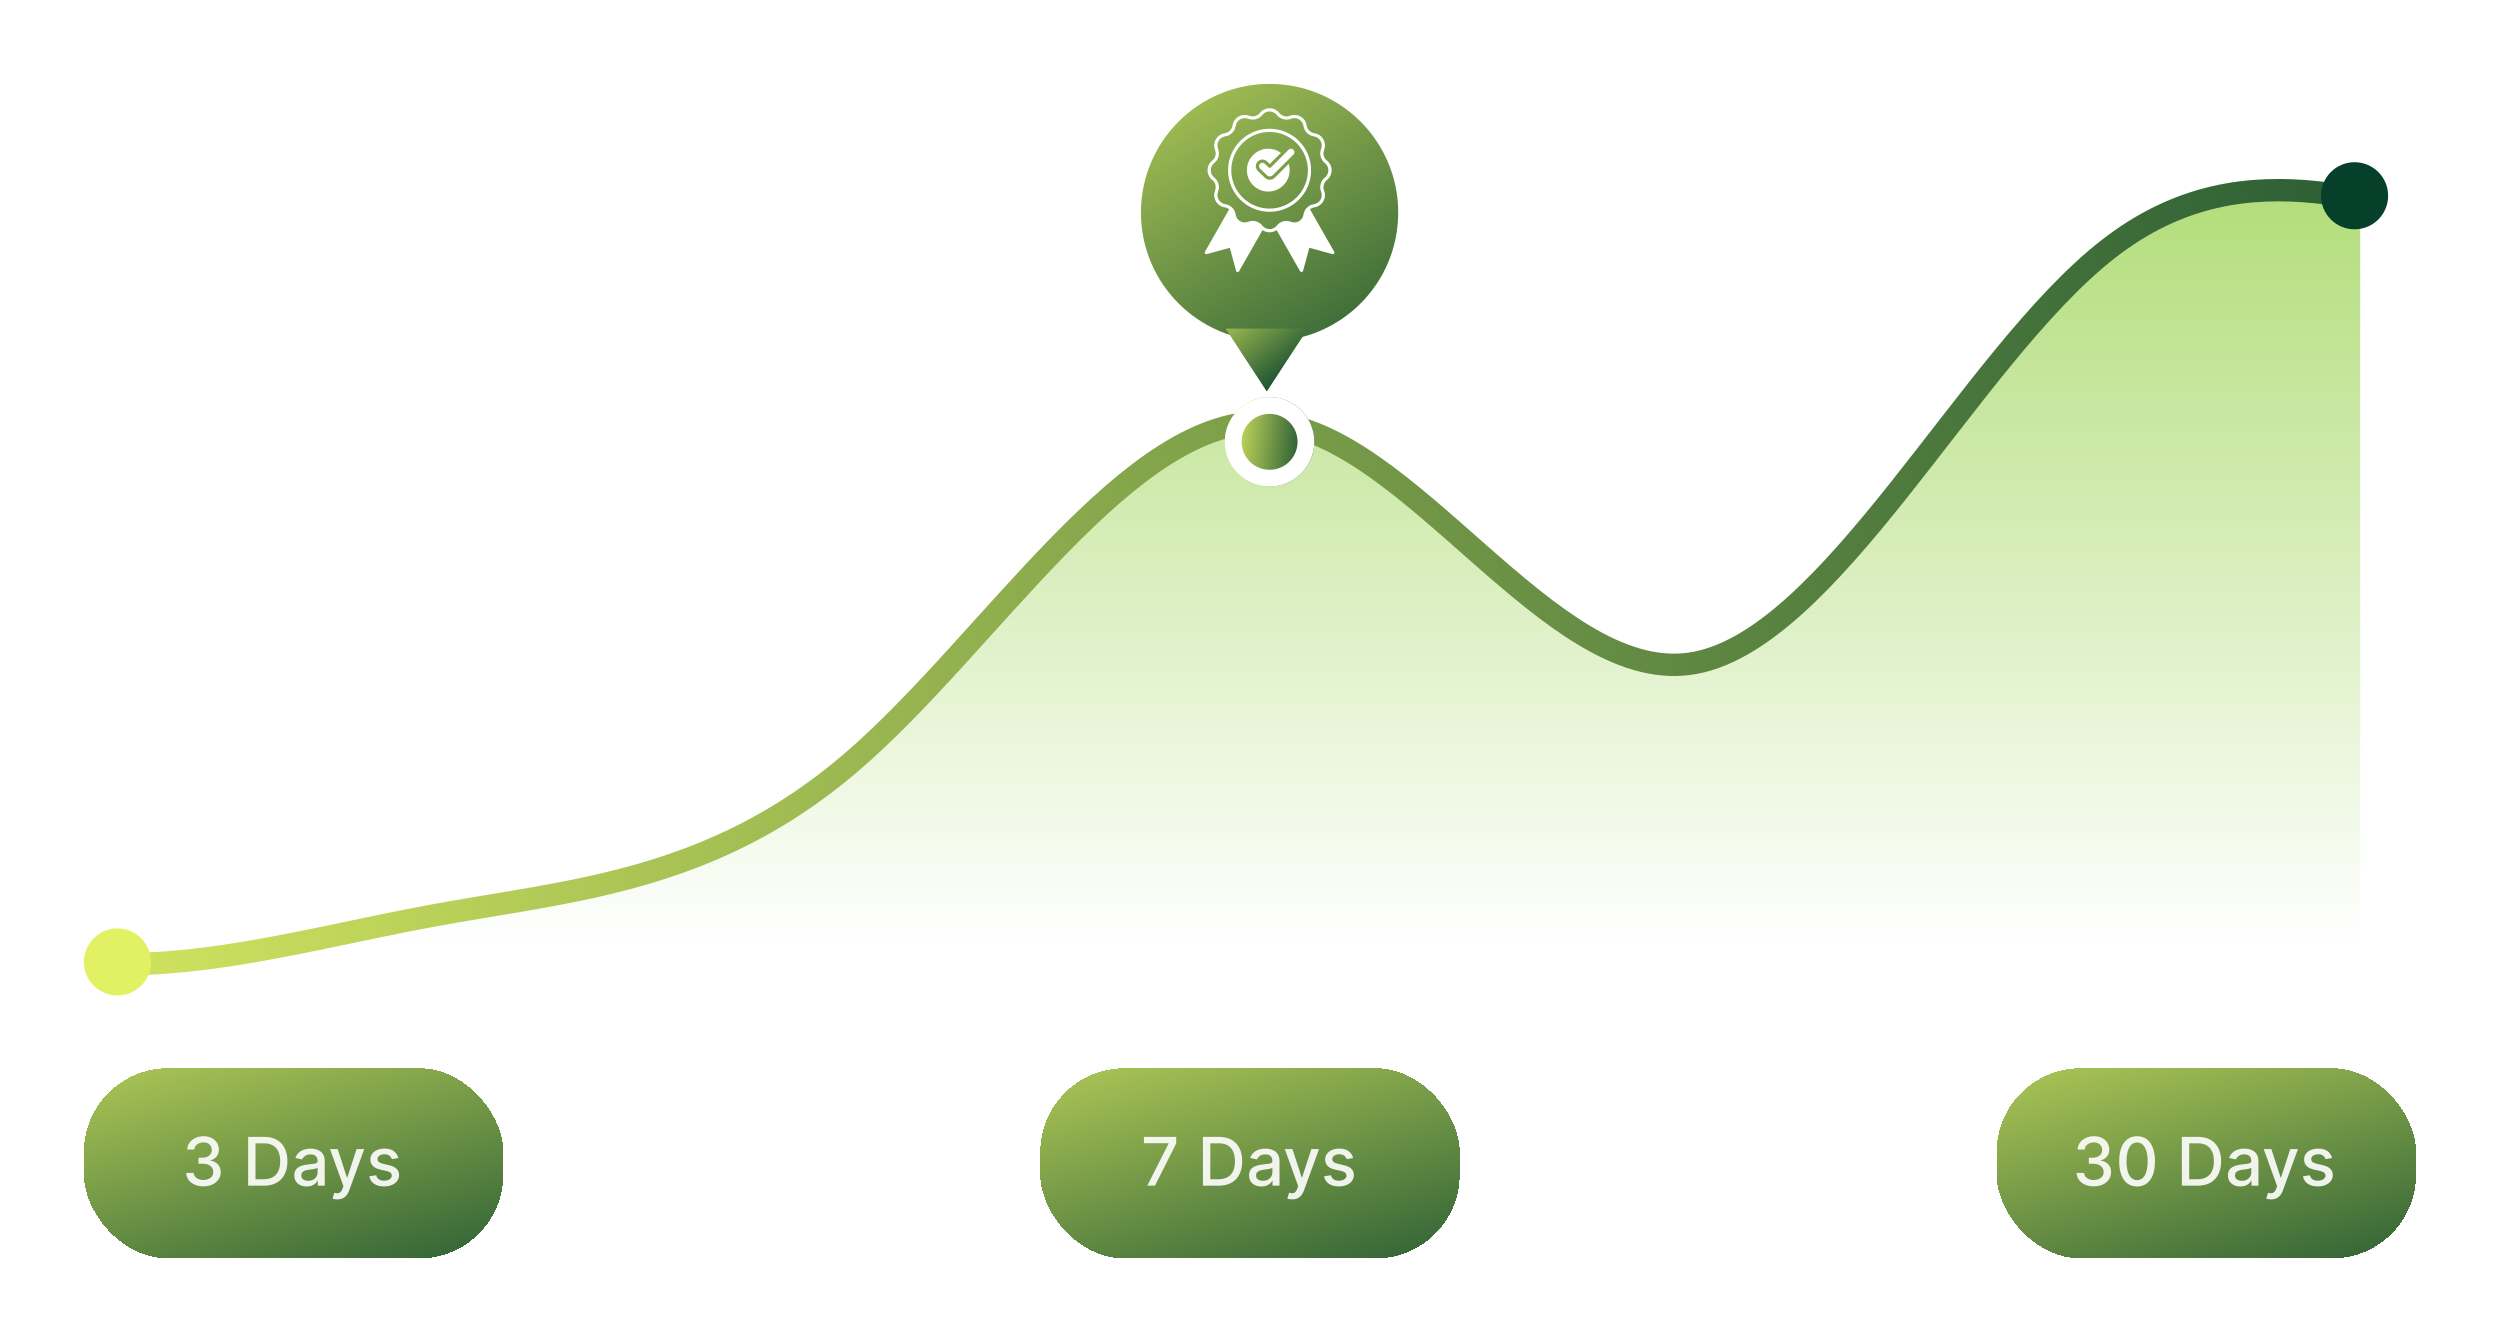 <svg width="447" height="240" viewBox="0 0 447 240" fill="none" xmlns="http://www.w3.org/2000/svg">
<g clip-path="url(#clip0_496_137)">
<path d="M-1260.5 78.446L-1273 64.862V237H527V43.413L514.5 44.536C502 45.659 477 47.905 452 42.754C427 37.603 402 25.056 377 44.495C352 63.934 327 115.36 302 118.696C277 122.032 252 77.278 227 75.561C202 73.845 177 115.167 152 136.494C127 157.822 102 159.156 77 163.776C52 168.397 27 176.304 2 170.195C-23 164.086 -48 143.96 -73 146.823C-98 149.685 -123 175.536 -148 180.642C-173 185.748 -198 170.11 -223 158.283C-248 146.455 -273 138.439 -298 118.19C-323 97.942 -348 65.461 -373 57.896C-398 50.331 -423 67.68 -448 79.438C-473 91.195 -498 97.36 -523 90.203C-548 83.047 -573 62.569 -598 65.113C-623 67.656 -648 93.222 -673 95.606C-698 97.99 -723 77.192 -748 60.222C-773 43.252 -798 30.11 -823 38.518C-848 46.926 -873 76.885 -898 105.16C-923 133.435 -948 160.027 -973 159.189C-998 158.352 -1023 130.086 -1048 121.768C-1073 113.45 -1098 125.08 -1123 132.504C-1148 139.928 -1173 143.146 -1198 131.171C-1223 119.196 -1248 92.029 -1260.5 78.446Z" fill="url(#paint0_linear_496_137)"/>
<path d="M-1273 64.862L-1260.5 78.446C-1248 92.029 -1223 119.196 -1198 131.171C-1173 143.146 -1148 139.928 -1123 132.504C-1098 125.08 -1073 113.45 -1048 121.768C-1023 130.086 -998 158.352 -973 159.189C-948 160.027 -923 133.435 -898 105.16C-873 76.885 -848 46.926 -823 38.518C-798 30.11 -773 43.252 -748 60.222C-723 77.192 -698 97.99 -673 95.606C-648 93.222 -623 67.656 -598 65.113C-573 62.569 -548 83.047 -523 90.203C-498 97.36 -473 91.195 -448 79.438C-423 67.68 -398 50.331 -373 57.896C-348 65.461 -323 97.942 -298 118.19C-273 138.439 -248 146.455 -223 158.283C-198 170.11 -173 185.748 -148 180.642C-123 175.536 -98 149.685 -73 146.823C-48 143.96 -23 164.086 2 170.195C27 176.304 52 168.397 77 163.776C102 159.156 127 157.822 152 136.494C177 115.167 202 73.845 227 75.561C252 77.278 277 122.032 302 118.696C327 115.36 352 63.934 377 44.495C402 25.056 427 37.603 452 42.754C477 47.905 502 45.659 514.5 44.536L527 43.413" stroke="url(#paint1_linear_496_137)" stroke-width="4" stroke-linecap="round"/>
</g>
<g filter="url(#filter0_d_496_137)">
<rect x="15" y="187" width="75" height="34" rx="15" fill="url(#paint2_linear_496_137)" shape-rendering="crispEdges"/>
<path opacity="0.9" d="M36.378 208.119C35.793 208.119 35.27 208.018 34.81 207.817C34.352 207.615 33.99 207.335 33.723 206.977C33.459 206.616 33.317 206.199 33.297 205.724H34.635C34.652 205.983 34.739 206.207 34.895 206.398C35.054 206.585 35.261 206.73 35.517 206.832C35.773 206.935 36.057 206.986 36.369 206.986C36.713 206.986 37.017 206.926 37.281 206.807C37.548 206.687 37.757 206.521 37.908 206.308C38.058 206.092 38.133 205.844 38.133 205.562C38.133 205.27 38.058 205.013 37.908 204.791C37.76 204.567 37.543 204.391 37.256 204.263C36.972 204.135 36.628 204.071 36.224 204.071H35.487V202.997H36.224C36.548 202.997 36.832 202.939 37.077 202.822C37.324 202.706 37.517 202.544 37.656 202.337C37.795 202.126 37.865 201.881 37.865 201.599C37.865 201.33 37.804 201.095 37.682 200.896C37.562 200.695 37.392 200.537 37.17 200.423C36.952 200.31 36.693 200.253 36.395 200.253C36.111 200.253 35.845 200.305 35.598 200.411C35.354 200.513 35.155 200.661 35.001 200.854C34.848 201.044 34.766 201.273 34.754 201.54H33.48C33.494 201.068 33.633 200.653 33.898 200.295C34.165 199.937 34.517 199.658 34.955 199.456C35.392 199.254 35.878 199.153 36.412 199.153C36.972 199.153 37.455 199.263 37.861 199.482C38.27 199.697 38.585 199.986 38.807 200.347C39.031 200.707 39.142 201.102 39.139 201.531C39.142 202.02 39.006 202.435 38.73 202.776C38.457 203.116 38.094 203.345 37.639 203.462V203.53C38.219 203.618 38.668 203.848 38.986 204.22C39.307 204.592 39.466 205.054 39.463 205.605C39.466 206.085 39.332 206.516 39.062 206.896C38.795 207.277 38.43 207.577 37.967 207.795C37.504 208.011 36.974 208.119 36.378 208.119ZM47.194 208H44.369V199.273H47.284C48.139 199.273 48.873 199.447 49.487 199.797C50.1 200.143 50.571 200.642 50.897 201.293C51.227 201.94 51.392 202.717 51.392 203.624C51.392 204.533 51.225 205.314 50.893 205.967C50.564 206.621 50.086 207.124 49.461 207.476C48.836 207.825 48.081 208 47.194 208ZM45.686 206.849H47.122C47.787 206.849 48.339 206.724 48.779 206.474C49.22 206.222 49.549 205.857 49.768 205.379C49.987 204.899 50.096 204.314 50.096 203.624C50.096 202.939 49.987 202.358 49.768 201.881C49.552 201.403 49.23 201.041 48.801 200.794C48.372 200.547 47.839 200.423 47.203 200.423H45.686V206.849ZM54.832 208.145C54.417 208.145 54.042 208.068 53.707 207.915C53.371 207.759 53.106 207.533 52.91 207.237C52.717 206.942 52.62 206.58 52.62 206.151C52.62 205.781 52.691 205.477 52.833 205.239C52.975 205 53.167 204.811 53.408 204.672C53.65 204.533 53.92 204.428 54.218 204.357C54.516 204.286 54.82 204.232 55.13 204.195C55.522 204.149 55.84 204.112 56.084 204.084C56.329 204.053 56.506 204.003 56.617 203.935C56.728 203.866 56.783 203.756 56.783 203.602V203.572C56.783 203.2 56.678 202.912 56.468 202.707C56.261 202.503 55.951 202.401 55.539 202.401C55.11 202.401 54.772 202.496 54.525 202.686C54.281 202.874 54.111 203.082 54.018 203.312L52.82 203.04C52.962 202.642 53.17 202.321 53.443 202.077C53.718 201.83 54.035 201.651 54.393 201.54C54.751 201.426 55.127 201.369 55.522 201.369C55.783 201.369 56.06 201.401 56.353 201.463C56.648 201.523 56.924 201.634 57.18 201.795C57.438 201.957 57.65 202.189 57.815 202.49C57.979 202.788 58.062 203.176 58.062 203.653V208H56.818V207.105H56.766C56.684 207.27 56.56 207.432 56.396 207.591C56.231 207.75 56.019 207.882 55.761 207.987C55.502 208.092 55.193 208.145 54.832 208.145ZM55.109 207.122C55.461 207.122 55.762 207.053 56.012 206.913C56.265 206.774 56.457 206.592 56.587 206.368C56.721 206.141 56.788 205.898 56.788 205.639V204.795C56.742 204.841 56.654 204.884 56.523 204.923C56.396 204.96 56.249 204.993 56.084 205.021C55.92 205.047 55.759 205.071 55.603 205.094C55.447 205.114 55.316 205.131 55.211 205.145C54.964 205.176 54.738 205.229 54.533 205.303C54.332 205.376 54.17 205.483 54.048 205.622C53.928 205.759 53.869 205.94 53.869 206.168C53.869 206.483 53.985 206.722 54.218 206.884C54.451 207.043 54.748 207.122 55.109 207.122ZM60.33 210.455C60.14 210.455 59.966 210.439 59.81 210.408C59.654 210.379 59.537 210.348 59.461 210.314L59.767 209.27C60 209.332 60.208 209.359 60.39 209.351C60.571 209.342 60.732 209.274 60.871 209.146C61.013 209.018 61.138 208.81 61.246 208.52L61.404 208.085L59.009 201.455H60.373L62.03 206.534H62.098L63.756 201.455H65.124L62.426 208.874C62.301 209.214 62.142 209.503 61.949 209.739C61.756 209.977 61.526 210.156 61.259 210.276C60.992 210.395 60.682 210.455 60.33 210.455ZM71.226 203.053L70.071 203.257C70.023 203.109 69.946 202.969 69.841 202.835C69.739 202.702 69.6 202.592 69.424 202.507C69.248 202.422 69.027 202.379 68.763 202.379C68.402 202.379 68.101 202.46 67.86 202.622C67.618 202.781 67.498 202.987 67.498 203.24C67.498 203.459 67.579 203.635 67.74 203.768C67.902 203.902 68.164 204.011 68.525 204.097L69.564 204.335C70.166 204.474 70.615 204.689 70.911 204.979C71.206 205.268 71.354 205.645 71.354 206.108C71.354 206.5 71.24 206.849 71.013 207.156C70.789 207.46 70.475 207.699 70.071 207.872C69.671 208.045 69.206 208.132 68.678 208.132C67.945 208.132 67.347 207.976 66.884 207.663C66.421 207.348 66.137 206.901 66.032 206.321L67.263 206.134C67.34 206.455 67.498 206.697 67.736 206.862C67.975 207.024 68.286 207.105 68.669 207.105C69.087 207.105 69.421 207.018 69.671 206.845C69.921 206.669 70.046 206.455 70.046 206.202C70.046 205.997 69.969 205.825 69.816 205.686C69.665 205.547 69.434 205.442 69.121 205.371L68.013 205.128C67.402 204.989 66.951 204.767 66.658 204.463C66.368 204.159 66.223 203.774 66.223 203.308C66.223 202.922 66.331 202.584 66.547 202.294C66.763 202.004 67.061 201.778 67.442 201.616C67.823 201.452 68.259 201.369 68.75 201.369C69.458 201.369 70.015 201.523 70.421 201.83C70.827 202.134 71.096 202.541 71.226 203.053Z" fill="white"/>
</g>
<g filter="url(#filter1_d_496_137)">
<rect x="186" y="187" width="75" height="34" rx="15" fill="url(#paint3_linear_496_137)" shape-rendering="crispEdges"/>
<path opacity="0.9" d="M205.134 208L208.943 200.466V200.402H204.537V199.273H210.307V200.44L206.51 208H205.134ZM217.909 208H215.084V199.273H217.999C218.854 199.273 219.588 199.447 220.202 199.797C220.815 200.143 221.286 200.642 221.612 201.293C221.942 201.94 222.107 202.717 222.107 203.624C222.107 204.533 221.94 205.314 221.608 205.967C221.278 206.621 220.801 207.124 220.176 207.476C219.551 207.825 218.795 208 217.909 208ZM216.401 206.849H217.837C218.501 206.849 219.054 206.724 219.494 206.474C219.935 206.222 220.264 205.857 220.483 205.379C220.702 204.899 220.811 204.314 220.811 203.624C220.811 202.939 220.702 202.358 220.483 201.881C220.267 201.403 219.945 201.041 219.516 200.794C219.087 200.547 218.554 200.423 217.918 200.423H216.401V206.849ZM225.547 208.145C225.132 208.145 224.757 208.068 224.422 207.915C224.086 207.759 223.821 207.533 223.625 207.237C223.431 206.942 223.335 206.58 223.335 206.151C223.335 205.781 223.406 205.477 223.548 205.239C223.69 205 223.882 204.811 224.123 204.672C224.365 204.533 224.635 204.428 224.933 204.357C225.231 204.286 225.535 204.232 225.845 204.195C226.237 204.149 226.555 204.112 226.799 204.084C227.044 204.053 227.221 204.003 227.332 203.935C227.443 203.866 227.498 203.756 227.498 203.602V203.572C227.498 203.2 227.393 202.912 227.183 202.707C226.975 202.503 226.666 202.401 226.254 202.401C225.825 202.401 225.487 202.496 225.24 202.686C224.995 202.874 224.826 203.082 224.733 203.312L223.535 203.04C223.677 202.642 223.885 202.321 224.157 202.077C224.433 201.83 224.75 201.651 225.108 201.54C225.466 201.426 225.842 201.369 226.237 201.369C226.498 201.369 226.775 201.401 227.068 201.463C227.363 201.523 227.639 201.634 227.895 201.795C228.153 201.957 228.365 202.189 228.529 202.49C228.694 202.788 228.777 203.176 228.777 203.653V208H227.532V207.105H227.481C227.399 207.27 227.275 207.432 227.11 207.591C226.946 207.75 226.734 207.882 226.475 207.987C226.217 208.092 225.907 208.145 225.547 208.145ZM225.824 207.122C226.176 207.122 226.477 207.053 226.727 206.913C226.98 206.774 227.172 206.592 227.302 206.368C227.436 206.141 227.502 205.898 227.502 205.639V204.795C227.457 204.841 227.369 204.884 227.238 204.923C227.11 204.96 226.964 204.993 226.799 205.021C226.635 205.047 226.474 205.071 226.318 205.094C226.162 205.114 226.031 205.131 225.926 205.145C225.679 205.176 225.453 205.229 225.248 205.303C225.047 205.376 224.885 205.483 224.762 205.622C224.643 205.759 224.583 205.94 224.583 206.168C224.583 206.483 224.7 206.722 224.933 206.884C225.166 207.043 225.463 207.122 225.824 207.122ZM231.045 210.455C230.854 210.455 230.681 210.439 230.525 210.408C230.369 210.379 230.252 210.348 230.175 210.314L230.482 209.27C230.715 209.332 230.923 209.359 231.104 209.351C231.286 209.342 231.447 209.274 231.586 209.146C231.728 209.018 231.853 208.81 231.961 208.52L232.119 208.085L229.724 201.455H231.087L232.745 206.534H232.813L234.471 201.455H235.839L233.141 208.874C233.016 209.214 232.857 209.503 232.664 209.739C232.471 209.977 232.241 210.156 231.974 210.276C231.707 210.395 231.397 210.455 231.045 210.455ZM241.941 203.053L240.786 203.257C240.738 203.109 240.661 202.969 240.556 202.835C240.454 202.702 240.315 202.592 240.138 202.507C239.962 202.422 239.742 202.379 239.478 202.379C239.117 202.379 238.816 202.46 238.575 202.622C238.333 202.781 238.212 202.987 238.212 203.24C238.212 203.459 238.293 203.635 238.455 203.768C238.617 203.902 238.879 204.011 239.239 204.097L240.279 204.335C240.881 204.474 241.33 204.689 241.626 204.979C241.921 205.268 242.069 205.645 242.069 206.108C242.069 206.5 241.955 206.849 241.728 207.156C241.504 207.46 241.19 207.699 240.786 207.872C240.386 208.045 239.921 208.132 239.393 208.132C238.66 208.132 238.062 207.976 237.599 207.663C237.136 207.348 236.852 206.901 236.746 206.321L237.978 206.134C238.055 206.455 238.212 206.697 238.451 206.862C238.69 207.024 239.001 207.105 239.384 207.105C239.802 207.105 240.136 207.018 240.386 206.845C240.636 206.669 240.761 206.455 240.761 206.202C240.761 205.997 240.684 205.825 240.531 205.686C240.38 205.547 240.148 205.442 239.836 205.371L238.728 205.128C238.117 204.989 237.665 204.767 237.373 204.463C237.083 204.159 236.938 203.774 236.938 203.308C236.938 202.922 237.046 202.584 237.262 202.294C237.478 202.004 237.776 201.778 238.157 201.616C238.538 201.452 238.974 201.369 239.465 201.369C240.173 201.369 240.729 201.523 241.136 201.83C241.542 202.134 241.81 202.541 241.941 203.053Z" fill="white"/>
</g>
<g filter="url(#filter2_d_496_137)">
<rect x="357" y="187" width="75" height="34" rx="15" fill="url(#paint4_linear_496_137)" shape-rendering="crispEdges"/>
<path opacity="0.9" d="M374.378 208.119C373.793 208.119 373.27 208.018 372.81 207.817C372.352 207.615 371.99 207.335 371.723 206.977C371.459 206.616 371.317 206.199 371.297 205.724H372.635C372.652 205.983 372.739 206.207 372.895 206.398C373.054 206.585 373.261 206.73 373.517 206.832C373.773 206.935 374.057 206.986 374.369 206.986C374.713 206.986 375.017 206.926 375.281 206.807C375.548 206.687 375.757 206.521 375.908 206.308C376.058 206.092 376.134 205.844 376.134 205.562C376.134 205.27 376.058 205.013 375.908 204.791C375.76 204.567 375.543 204.391 375.256 204.263C374.972 204.135 374.628 204.071 374.224 204.071H373.487V202.997H374.224C374.548 202.997 374.832 202.939 375.077 202.822C375.324 202.706 375.517 202.544 375.656 202.337C375.795 202.126 375.865 201.881 375.865 201.599C375.865 201.33 375.804 201.095 375.682 200.896C375.563 200.695 375.392 200.537 375.17 200.423C374.952 200.31 374.693 200.253 374.395 200.253C374.111 200.253 373.845 200.305 373.598 200.411C373.354 200.513 373.155 200.661 373.001 200.854C372.848 201.044 372.766 201.273 372.754 201.54H371.48C371.494 201.068 371.634 200.653 371.898 200.295C372.165 199.937 372.517 199.658 372.955 199.456C373.392 199.254 373.878 199.153 374.412 199.153C374.972 199.153 375.455 199.263 375.861 199.482C376.27 199.697 376.585 199.986 376.807 200.347C377.031 200.707 377.142 201.102 377.139 201.531C377.142 202.02 377.006 202.435 376.73 202.776C376.457 203.116 376.094 203.345 375.639 203.462V203.53C376.219 203.618 376.668 203.848 376.986 204.22C377.307 204.592 377.466 205.054 377.463 205.605C377.466 206.085 377.332 206.516 377.062 206.896C376.795 207.277 376.43 207.577 375.967 207.795C375.504 208.011 374.974 208.119 374.378 208.119ZM382.112 208.145C381.439 208.142 380.864 207.964 380.386 207.612C379.909 207.26 379.544 206.747 379.291 206.074C379.038 205.401 378.912 204.589 378.912 203.641C378.912 202.695 379.038 201.886 379.291 201.216C379.547 200.545 379.913 200.034 380.391 199.682C380.871 199.33 381.445 199.153 382.112 199.153C382.78 199.153 383.352 199.331 383.83 199.686C384.307 200.038 384.672 200.55 384.925 201.22C385.18 201.888 385.308 202.695 385.308 203.641C385.308 204.592 385.182 205.405 384.929 206.078C384.676 206.749 384.311 207.261 383.834 207.616C383.357 207.969 382.783 208.145 382.112 208.145ZM382.112 207.007C382.703 207.007 383.165 206.719 383.497 206.142C383.832 205.565 384 204.732 384 203.641C384 202.916 383.923 202.304 383.77 201.804C383.619 201.301 383.402 200.92 383.118 200.662C382.837 200.401 382.501 200.27 382.112 200.27C381.524 200.27 381.063 200.56 380.727 201.139C380.392 201.719 380.223 202.553 380.22 203.641C380.22 204.368 380.295 204.983 380.446 205.486C380.599 205.986 380.817 206.365 381.098 206.624C381.379 206.879 381.717 207.007 382.112 207.007ZM392.94 208H390.115V199.273H393.03C393.885 199.273 394.619 199.447 395.233 199.797C395.847 200.143 396.317 200.642 396.643 201.293C396.973 201.94 397.138 202.717 397.138 203.624C397.138 204.533 396.972 205.314 396.639 205.967C396.31 206.621 395.832 207.124 395.207 207.476C394.582 207.825 393.827 208 392.94 208ZM391.432 206.849H392.868C393.533 206.849 394.085 206.724 394.526 206.474C394.966 206.222 395.295 205.857 395.514 205.379C395.733 204.899 395.842 204.314 395.842 203.624C395.842 202.939 395.733 202.358 395.514 201.881C395.298 201.403 394.976 201.041 394.547 200.794C394.118 200.547 393.585 200.423 392.949 200.423H391.432V206.849ZM400.578 208.145C400.163 208.145 399.788 208.068 399.453 207.915C399.118 207.759 398.852 207.533 398.656 207.237C398.463 206.942 398.366 206.58 398.366 206.151C398.366 205.781 398.437 205.477 398.579 205.239C398.721 205 398.913 204.811 399.154 204.672C399.396 204.533 399.666 204.428 399.964 204.357C400.262 204.286 400.566 204.232 400.876 204.195C401.268 204.149 401.586 204.112 401.831 204.084C402.075 204.053 402.252 204.003 402.363 203.935C402.474 203.866 402.529 203.756 402.529 203.602V203.572C402.529 203.2 402.424 202.912 402.214 202.707C402.007 202.503 401.697 202.401 401.285 202.401C400.856 202.401 400.518 202.496 400.271 202.686C400.027 202.874 399.858 203.082 399.764 203.312L398.566 203.04C398.708 202.642 398.916 202.321 399.189 202.077C399.464 201.83 399.781 201.651 400.139 201.54C400.497 201.426 400.873 201.369 401.268 201.369C401.529 201.369 401.806 201.401 402.099 201.463C402.395 201.523 402.67 201.634 402.926 201.795C403.184 201.957 403.396 202.189 403.561 202.49C403.725 202.788 403.808 203.176 403.808 203.653V208H402.564V207.105H402.512C402.43 207.27 402.306 207.432 402.142 207.591C401.977 207.75 401.765 207.882 401.507 207.987C401.248 208.092 400.939 208.145 400.578 208.145ZM400.855 207.122C401.207 207.122 401.508 207.053 401.758 206.913C402.011 206.774 402.203 206.592 402.333 206.368C402.467 206.141 402.534 205.898 402.534 205.639V204.795C402.488 204.841 402.4 204.884 402.27 204.923C402.142 204.96 401.995 204.993 401.831 205.021C401.666 205.047 401.505 205.071 401.349 205.094C401.193 205.114 401.062 205.131 400.957 205.145C400.71 205.176 400.484 205.229 400.279 205.303C400.078 205.376 399.916 205.483 399.794 205.622C399.674 205.759 399.615 205.94 399.615 206.168C399.615 206.483 399.731 206.722 399.964 206.884C400.197 207.043 400.494 207.122 400.855 207.122ZM406.076 210.455C405.886 210.455 405.712 210.439 405.556 210.408C405.4 210.379 405.283 210.348 405.207 210.314L405.513 209.27C405.746 209.332 405.954 209.359 406.136 209.351C406.317 209.342 406.478 209.274 406.617 209.146C406.759 209.018 406.884 208.81 406.992 208.52L407.15 208.085L404.755 201.455H406.119L407.776 206.534H407.844L409.502 201.455H410.87L408.173 208.874C408.048 209.214 407.888 209.503 407.695 209.739C407.502 209.977 407.272 210.156 407.005 210.276C406.738 210.395 406.428 210.455 406.076 210.455ZM416.972 203.053L415.817 203.257C415.769 203.109 415.692 202.969 415.587 202.835C415.485 202.702 415.346 202.592 415.17 202.507C414.994 202.422 414.773 202.379 414.509 202.379C414.148 202.379 413.847 202.46 413.606 202.622C413.364 202.781 413.244 202.987 413.244 203.24C413.244 203.459 413.325 203.635 413.487 203.768C413.648 203.902 413.91 204.011 414.271 204.097L415.31 204.335C415.913 204.474 416.362 204.689 416.657 204.979C416.952 205.268 417.1 205.645 417.1 206.108C417.1 206.5 416.987 206.849 416.759 207.156C416.535 207.46 416.221 207.699 415.817 207.872C415.417 208.045 414.952 208.132 414.424 208.132C413.691 208.132 413.093 207.976 412.63 207.663C412.167 207.348 411.883 206.901 411.778 206.321L413.009 206.134C413.086 206.455 413.244 206.697 413.482 206.862C413.721 207.024 414.032 207.105 414.415 207.105C414.833 207.105 415.167 207.018 415.417 206.845C415.667 206.669 415.792 206.455 415.792 206.202C415.792 205.997 415.715 205.825 415.562 205.686C415.411 205.547 415.18 205.442 414.867 205.371L413.759 205.128C413.148 204.989 412.697 204.767 412.404 204.463C412.114 204.159 411.969 203.774 411.969 203.308C411.969 202.922 412.077 202.584 412.293 202.294C412.509 202.004 412.808 201.778 413.188 201.616C413.569 201.452 414.005 201.369 414.496 201.369C415.204 201.369 415.761 201.523 416.167 201.83C416.573 202.134 416.842 202.541 416.972 203.053Z" fill="white"/>
</g>
<g filter="url(#filter3_d_496_137)">
<circle cx="227" cy="75" r="8" fill="url(#paint5_linear_496_137)"/>
<circle cx="227" cy="75" r="6.5" stroke="white" stroke-width="3"/>
</g>
<circle cx="21" cy="172" r="6" fill="#E2F163"/>
<circle cx="421" cy="35" r="6" fill="#06402B"/>
<g filter="url(#filter4_d_496_137)">
<circle cx="227" cy="34" r="23" fill="url(#paint6_linear_496_137)"/>
</g>
<path d="M238.56 45.022L234.223 37.42C234.444 37.242 234.712 37.118 235.01 37.072C235.682 36.972 236.265 36.578 236.604 35.989C236.943 35.401 236.995 34.7 236.745 34.068C236.481 33.39 236.682 32.632 237.259 32.175C237.523 31.963 237.733 31.699 237.874 31.406C238.014 31.11 238.092 30.783 238.092 30.444C238.092 29.766 237.787 29.134 237.25 28.706C236.682 28.255 236.481 27.497 236.748 26.819C236.995 26.188 236.943 25.487 236.604 24.898C236.265 24.309 235.682 23.916 235.01 23.815C234.292 23.709 233.735 23.152 233.629 22.434C233.528 21.762 233.135 21.182 232.546 20.84C231.957 20.501 231.257 20.449 230.622 20.699C229.947 20.963 229.189 20.762 228.735 20.188C228.31 19.657 227.678 19.352 227 19.352C226.322 19.352 225.691 19.657 225.263 20.194C224.812 20.759 224.059 20.96 223.384 20.702C223.382 20.699 223.379 20.699 223.376 20.696C222.744 20.449 222.043 20.501 221.454 20.84C220.866 21.181 220.472 21.762 220.372 22.434C220.265 23.152 219.708 23.709 218.99 23.815C218.318 23.916 217.735 24.309 217.396 24.898C217.058 25.487 217.003 26.187 217.253 26.822C217.52 27.497 217.319 28.255 216.744 28.712C216.213 29.134 215.909 29.766 215.909 30.444C215.909 31.122 216.213 31.753 216.75 32.181C217.319 32.632 217.52 33.39 217.253 34.068C217.003 34.7 217.058 35.401 217.396 35.989C217.735 36.578 218.315 36.972 218.99 37.072C219.286 37.118 219.556 37.242 219.777 37.42L215.44 45.022C215.38 45.123 215.392 45.249 215.461 45.338C215.532 45.43 215.653 45.47 215.765 45.441L219.892 44.301L221.012 48.434C221.047 48.56 221.159 48.646 221.291 48.646C221.391 48.646 221.489 48.592 221.541 48.503L225.742 41.139C226.107 41.395 226.541 41.535 227 41.535C227.457 41.535 227.893 41.395 228.258 41.139L232.46 48.503C232.514 48.597 232.624 48.658 232.747 48.646C232.862 48.629 232.957 48.549 232.988 48.434L234.108 44.301L238.236 45.441C238.348 45.47 238.468 45.43 238.54 45.338C238.609 45.249 238.62 45.123 238.56 45.022ZM233.06 38.37C232.986 38.87 232.695 39.298 232.259 39.551C231.822 39.803 231.303 39.841 230.834 39.657C229.921 39.298 228.899 39.571 228.284 40.341C227.971 40.734 227.503 40.961 227 40.961C226.498 40.961 226.029 40.734 225.714 40.338C225.105 39.574 224.085 39.295 223.192 39.646C223.183 39.648 223.172 39.654 223.163 39.657C222.695 39.841 222.178 39.804 221.742 39.551C221.305 39.298 221.012 38.87 220.94 38.37C220.794 37.4 220.044 36.65 219.073 36.504C218.577 36.432 218.146 36.139 217.893 35.702C217.64 35.266 217.603 34.749 217.787 34.278C218.149 33.365 217.873 32.342 217.103 31.727C216.71 31.415 216.483 30.946 216.483 30.444C216.483 29.941 216.71 29.473 217.106 29.157C217.873 28.545 218.149 27.523 217.787 26.61C217.603 26.141 217.64 25.622 217.893 25.185C218.146 24.748 218.577 24.458 219.073 24.384C220.044 24.237 220.794 23.488 220.94 22.517C221.012 22.02 221.305 21.589 221.742 21.337C222.175 21.087 222.692 21.047 223.157 21.227C223.16 21.23 223.163 21.23 223.166 21.233C224.079 21.592 225.102 21.317 225.716 20.547C226.029 20.153 226.498 19.927 227 19.927C227.503 19.927 227.971 20.153 228.287 20.55C228.899 21.317 229.921 21.592 230.834 21.23C231.303 21.047 231.822 21.087 232.259 21.337C232.695 21.589 232.988 22.02 233.06 22.517C233.207 23.488 233.956 24.24 234.927 24.384C235.424 24.459 235.855 24.752 236.107 25.185C236.357 25.622 236.397 26.142 236.211 26.61C235.852 27.523 236.127 28.545 236.897 29.16C237.291 29.473 237.518 29.941 237.518 30.444C237.518 30.946 237.291 31.415 236.897 31.728C236.894 31.73 236.894 31.73 236.894 31.733C236.127 32.342 235.852 33.365 236.214 34.281C236.397 34.749 236.357 35.266 236.107 35.702C235.855 36.139 235.424 36.432 234.927 36.504C233.956 36.65 233.207 37.4 233.06 38.37Z" fill="white"/>
<path d="M227 23.02C222.905 23.02 219.576 26.351 219.576 30.444C219.576 34.539 222.905 37.871 227 37.871C231.096 37.871 234.424 34.539 234.424 30.444C234.424 26.351 231.096 23.02 227 23.02ZM227 37.296C223.224 37.296 220.151 34.22 220.151 30.444C220.151 26.667 223.224 23.594 227 23.594C230.777 23.594 233.85 26.667 233.85 30.444C233.85 34.22 230.777 37.296 227 37.296Z" fill="white"/>
<path d="M231.268 27.629L227.546 31.351C227.27 31.627 226.819 31.63 226.541 31.351C226.538 31.348 226.538 31.348 226.535 31.348L225.289 30.142C225.053 29.904 225.053 29.519 225.291 29.281C225.524 29.048 225.906 29.037 226.159 29.289L226.845 29.935C226.957 30.042 227.135 30.039 227.244 29.93L230.406 26.767C230.645 26.529 231.03 26.532 231.268 26.767C231.506 27.006 231.506 27.391 231.268 27.629Z" fill="white"/>
<path d="M230.599 30.421C230.599 32.532 228.882 34.252 226.768 34.252C224.657 34.252 222.939 32.532 222.939 30.421C222.939 28.307 224.657 26.589 226.768 26.589C227.615 26.589 228.393 26.868 229.028 27.333L227.035 29.326L226.558 28.875C226.096 28.413 225.346 28.413 224.884 28.875C224.424 29.335 224.421 30.087 224.887 30.553L226.136 31.759C226.636 32.259 227.451 32.259 227.951 31.756L230.424 29.286C230.536 29.645 230.599 30.024 230.599 30.421Z" fill="white"/>
<g filter="url(#filter5_d_496_137)">
<path d="M226.5 66L233.861 54.75H219.139L226.5 66Z" fill="url(#paint7_linear_496_137)"/>
</g>
<defs>
<filter id="filter0_d_496_137" x="0" y="176" width="105" height="64" filterUnits="userSpaceOnUse" color-interpolation-filters="sRGB">
<feFlood flood-opacity="0" result="BackgroundImageFix"/>
<feColorMatrix in="SourceAlpha" type="matrix" values="0 0 0 0 0 0 0 0 0 0 0 0 0 0 0 0 0 0 127 0" result="hardAlpha"/>
<feOffset dy="4"/>
<feGaussianBlur stdDeviation="7.5"/>
<feComposite in2="hardAlpha" operator="out"/>
<feColorMatrix type="matrix" values="0 0 0 0 0 0 0 0 0 0 0 0 0 0 0 0 0 0 0.08 0"/>
<feBlend mode="normal" in2="BackgroundImageFix" result="effect1_dropShadow_496_137"/>
<feBlend mode="normal" in="SourceGraphic" in2="effect1_dropShadow_496_137" result="shape"/>
</filter>
<filter id="filter1_d_496_137" x="171" y="176" width="105" height="64" filterUnits="userSpaceOnUse" color-interpolation-filters="sRGB">
<feFlood flood-opacity="0" result="BackgroundImageFix"/>
<feColorMatrix in="SourceAlpha" type="matrix" values="0 0 0 0 0 0 0 0 0 0 0 0 0 0 0 0 0 0 127 0" result="hardAlpha"/>
<feOffset dy="4"/>
<feGaussianBlur stdDeviation="7.5"/>
<feComposite in2="hardAlpha" operator="out"/>
<feColorMatrix type="matrix" values="0 0 0 0 0 0 0 0 0 0 0 0 0 0 0 0 0 0 0.08 0"/>
<feBlend mode="normal" in2="BackgroundImageFix" result="effect1_dropShadow_496_137"/>
<feBlend mode="normal" in="SourceGraphic" in2="effect1_dropShadow_496_137" result="shape"/>
</filter>
<filter id="filter2_d_496_137" x="342" y="176" width="105" height="64" filterUnits="userSpaceOnUse" color-interpolation-filters="sRGB">
<feFlood flood-opacity="0" result="BackgroundImageFix"/>
<feColorMatrix in="SourceAlpha" type="matrix" values="0 0 0 0 0 0 0 0 0 0 0 0 0 0 0 0 0 0 127 0" result="hardAlpha"/>
<feOffset dy="4"/>
<feGaussianBlur stdDeviation="7.5"/>
<feComposite in2="hardAlpha" operator="out"/>
<feColorMatrix type="matrix" values="0 0 0 0 0 0 0 0 0 0 0 0 0 0 0 0 0 0 0.08 0"/>
<feBlend mode="normal" in2="BackgroundImageFix" result="effect1_dropShadow_496_137"/>
<feBlend mode="normal" in="SourceGraphic" in2="effect1_dropShadow_496_137" result="shape"/>
</filter>
<filter id="filter3_d_496_137" x="213" y="65" width="28" height="28" filterUnits="userSpaceOnUse" color-interpolation-filters="sRGB">
<feFlood flood-opacity="0" result="BackgroundImageFix"/>
<feColorMatrix in="SourceAlpha" type="matrix" values="0 0 0 0 0 0 0 0 0 0 0 0 0 0 0 0 0 0 127 0" result="hardAlpha"/>
<feOffset dy="4"/>
<feGaussianBlur stdDeviation="3"/>
<feComposite in2="hardAlpha" operator="out"/>
<feColorMatrix type="matrix" values="0 0 0 0 0 0 0 0 0 0 0 0 0 0 0 0 0 0 0.3 0"/>
<feBlend mode="normal" in2="BackgroundImageFix" result="effect1_dropShadow_496_137"/>
<feBlend mode="normal" in="SourceGraphic" in2="effect1_dropShadow_496_137" result="shape"/>
</filter>
<filter id="filter4_d_496_137" x="189" y="0" width="76" height="76" filterUnits="userSpaceOnUse" color-interpolation-filters="sRGB">
<feFlood flood-opacity="0" result="BackgroundImageFix"/>
<feColorMatrix in="SourceAlpha" type="matrix" values="0 0 0 0 0 0 0 0 0 0 0 0 0 0 0 0 0 0 127 0" result="hardAlpha"/>
<feOffset dy="4"/>
<feGaussianBlur stdDeviation="7.5"/>
<feComposite in2="hardAlpha" operator="out"/>
<feColorMatrix type="matrix" values="0 0 0 0 0 0 0 0 0 0 0 0 0 0 0 0 0 0 0.08 0"/>
<feBlend mode="normal" in2="BackgroundImageFix" result="effect1_dropShadow_496_137"/>
<feBlend mode="normal" in="SourceGraphic" in2="effect1_dropShadow_496_137" result="shape"/>
</filter>
<filter id="filter5_d_496_137" x="204.139" y="43.75" width="44.723" height="41.25" filterUnits="userSpaceOnUse" color-interpolation-filters="sRGB">
<feFlood flood-opacity="0" result="BackgroundImageFix"/>
<feColorMatrix in="SourceAlpha" type="matrix" values="0 0 0 0 0 0 0 0 0 0 0 0 0 0 0 0 0 0 127 0" result="hardAlpha"/>
<feOffset dy="4"/>
<feGaussianBlur stdDeviation="7.5"/>
<feComposite in2="hardAlpha" operator="out"/>
<feColorMatrix type="matrix" values="0 0 0 0 0 0 0 0 0 0 0 0 0 0 0 0 0 0 0.15 0"/>
<feBlend mode="normal" in2="BackgroundImageFix" result="effect1_dropShadow_496_137"/>
<feBlend mode="normal" in="SourceGraphic" in2="effect1_dropShadow_496_137" result="shape"/>
</filter>
<linearGradient id="paint0_linear_496_137" x1="500.39" y1="34" x2="500.39" y2="169" gradientUnits="userSpaceOnUse">
<stop stop-color="#B2DD7A"/>
<stop offset="1" stop-color="#B2DD7A" stop-opacity="0"/>
</linearGradient>
<linearGradient id="paint1_linear_496_137" x1="-23.5" y1="182" x2="527" y2="107.818" gradientUnits="userSpaceOnUse">
<stop stop-color="#E2F163"/>
<stop offset="1" stop-color="#06402B"/>
</linearGradient>
<linearGradient id="paint2_linear_496_137" x1="58.212" y1="248.045" x2="33.604" y2="158.922" gradientUnits="userSpaceOnUse">
<stop stop-color="#06402B"/>
<stop offset="1" stop-color="#E2F163"/>
</linearGradient>
<linearGradient id="paint3_linear_496_137" x1="229.212" y1="248.045" x2="204.604" y2="158.922" gradientUnits="userSpaceOnUse">
<stop stop-color="#06402B"/>
<stop offset="1" stop-color="#E2F163"/>
</linearGradient>
<linearGradient id="paint4_linear_496_137" x1="400.212" y1="248.045" x2="375.604" y2="158.922" gradientUnits="userSpaceOnUse">
<stop stop-color="#06402B"/>
<stop offset="1" stop-color="#E2F163"/>
</linearGradient>
<linearGradient id="paint5_linear_496_137" x1="219.44" y1="69.057" x2="235.821" y2="70.708" gradientUnits="userSpaceOnUse">
<stop stop-color="#E2F163"/>
<stop offset="1" stop-color="#06402B"/>
</linearGradient>
<linearGradient id="paint6_linear_496_137" x1="230.503" y1="93.591" x2="172.851" y2="-1.067" gradientUnits="userSpaceOnUse">
<stop stop-color="#06402B"/>
<stop offset="1" stop-color="#E2F163"/>
</linearGradient>
<linearGradient id="paint7_linear_496_137" x1="211" y1="51.5" x2="225.67" y2="69.787" gradientUnits="userSpaceOnUse">
<stop stop-color="#E2F163"/>
<stop offset="1" stop-color="#06402B"/>
</linearGradient>
<clipPath id="clip0_496_137">
<rect width="400" height="150" fill="white" transform="translate(22 27)"/>
</clipPath>
</defs>
</svg>
